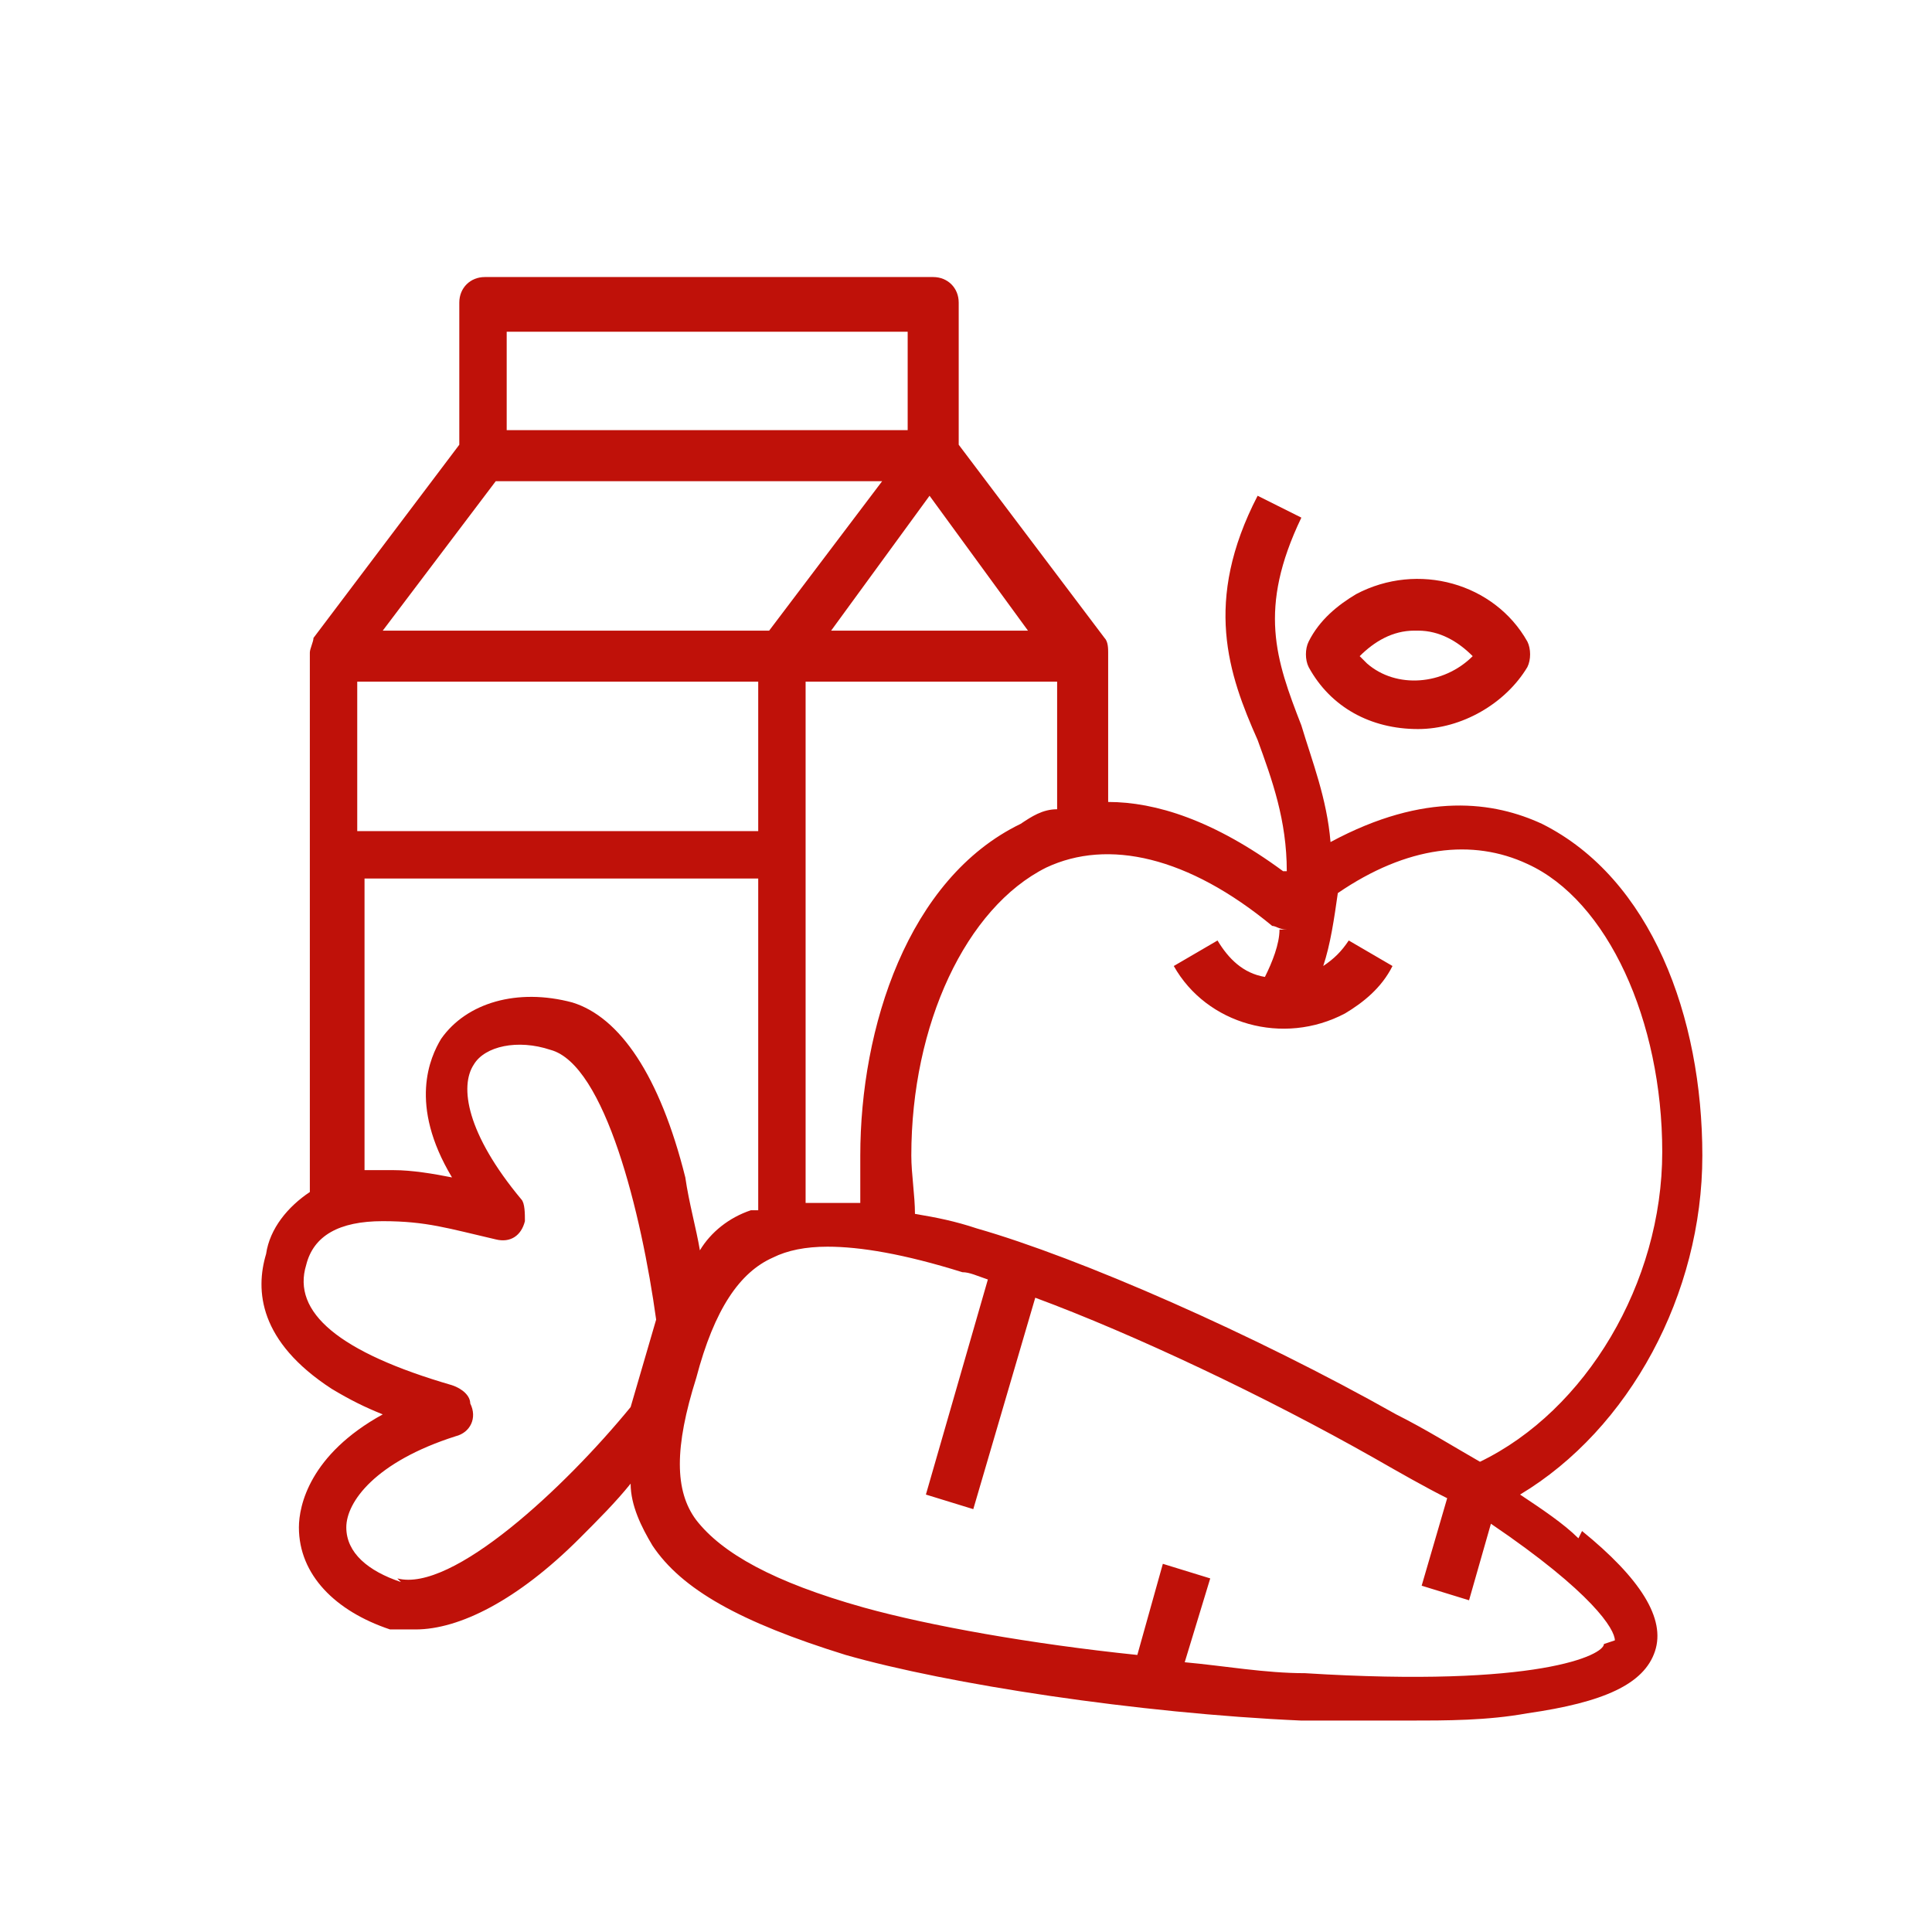 <?xml version="1.0" encoding="UTF-8"?>
<svg xmlns="http://www.w3.org/2000/svg" version="1.1" xmlns:xlink="http://www.w3.org/1999/xlink" viewBox="20 20 53 53">
  <defs>
    <style>
      .cls-1 {
        fill:none;
        stroke: url(#linear-gradient);
        stroke-miterlimit: 10;
        stroke-width: 2px;
      }

      .cls-2 {
        fill: #bf1109;
      }
    </style>
  </defs>
  <g>
    <g id="Layer_1">
      <circle class="cls-1" cx="46.7" cy="46.7" r="44.3"/>
      <g id="_07-healthy">
        <path class="cls-2" d="M58.9,40c1.2,0,2.4-.7,3-1.7.1-.2.1-.5,0-.7-.9-1.6-3-2.2-4.7-1.3-.5.3-1,.7-1.3,1.3-.1.2-.1.5,0,.7.6,1.1,1.7,1.7,3,1.7ZM58.9,37.3c.6,0,1.1.3,1.5.7-.8.8-2.1.9-2.9.2,0,0-.1-.1-.2-.2.4-.4.9-.7,1.5-.7Z"/>
        <path class="cls-2" d="M63.3,62.2c-.4-.4-1-.8-1.6-1.2,3-1.8,5-5.5,5-9.3s-1.4-7.6-4.4-9.1c-1.3-.6-3.2-.9-5.8.5-.1-1.2-.5-2.2-.8-3.2-.7-1.8-1.2-3.2,0-5.7l-1.2-.6c-1.5,2.9-.8,4.9,0,6.7.4,1.1.8,2.2.8,3.6,0,0,0,0-.1,0-1.9-1.4-3.5-1.9-4.8-1.9v-4.1c0-.1,0-.3-.1-.4l-4-5.3v-3.9c0-.4-.3-.7-.7-.7h-12.3c-.4,0-.7.3-.7.7v3.9l-4,5.3c0,.1-.1.3-.1.4v14.8c-.6.4-1.1,1-1.2,1.7-.3,1-.2,2.4,1.8,3.7.5.3.9.5,1.4.7-2,1.1-2.3,2.5-2.3,3.1,0,1.3,1,2.3,2.5,2.8.2,0,.5,0,.7,0,1.2,0,2.8-.8,4.5-2.5.5-.5,1-1,1.4-1.5,0,.6.3,1.2.6,1.7.8,1.2,2.4,2.1,5.3,3,2.8.8,8,1.6,12.5,1.8,1,0,2,0,2.9,0,1.1,0,2.2,0,3.3-.2,2.1-.3,3.2-.8,3.5-1.7s-.4-2-2-3.3ZM55.1,45.5c0,.4-.2.9-.4,1.3-.6-.1-1-.5-1.3-1l-1.2.7c.9,1.6,3,2.2,4.7,1.3.5-.3,1-.7,1.3-1.3l-1.2-.7c-.2.3-.4.5-.7.7.2-.6.3-1.3.4-2,1.9-1.3,3.7-1.5,5.2-.8,2.2,1,3.7,4.3,3.7,7.9s-2.1,7.1-5,8.5c-.7-.4-1.5-.9-2.3-1.3-3.9-2.2-8.7-4.3-11.5-5.1-.6-.2-1.1-.3-1.7-.4,0-.5-.1-1.1-.1-1.6,0-3.6,1.5-6.8,3.7-7.9,1.7-.8,3.9-.3,6.2,1.6.1,0,.2.1.4.1ZM29.8,38.7h11v4.1h-11v-4.1ZM42.2,38.7h6.8v3.5c-.4,0-.7.2-1,.4-3.1,1.5-4.4,5.6-4.4,9.1,0,.5,0,.9,0,1.3-.5,0-1,0-1.5,0v-14.3ZM42.8,37.3l2.7-3.7,2.7,3.7h-5.5ZM33.9,29.1h11v2.7h-11v-2.7ZM33.6,33.2h10.6l-3.1,4.1h-10.6l3.1-4.1ZM29.8,44.1h11v9.1c0,0-.1,0-.2,0-.6.2-1.1.6-1.4,1.1-.1-.6-.3-1.3-.4-2-.7-2.8-1.8-4.4-3.1-4.8-1.5-.4-2.9,0-3.6,1-.3.5-.9,1.8.3,3.8-.5-.1-1.1-.2-1.6-.2h0c-.3,0-.6,0-.8,0v-8.2ZM31,63.4c-.9-.3-1.5-.8-1.5-1.5,0-.7.8-1.8,3-2.5.4-.1.6-.5.4-.9,0-.2-.2-.4-.5-.5-3.1-.9-4.4-2-4-3.3.2-.8.9-1.2,2.1-1.2s1.8.2,3.1.5c.4.1.7-.1.8-.5,0-.2,0-.5-.1-.6-1.5-1.8-1.7-3.1-1.3-3.7.3-.5,1.2-.7,2.1-.4,1.5.4,2.5,4.5,2.9,7.4l-.7,2.4c-1.8,2.2-4.9,5.1-6.4,4.7h0ZM64,65.1c0,.3-1.8,1.2-8.2.8-1.1,0-2.2-.2-3.3-.3l.7-2.3-1.3-.4-.7,2.5c-2.9-.3-5.7-.8-7.5-1.3-2.5-.7-3.9-1.5-4.6-2.4-.6-.8-.6-2,0-3.9.5-1.9,1.2-2.9,2.1-3.3.4-.2.9-.3,1.5-.3.9,0,2.1.2,3.7.7.2,0,.4.1.7.2l-1.7,5.9,1.3.4,1.7-5.8c2.7,1,6.3,2.7,9.3,4.4.7.4,1.4.8,2,1.1l-.7,2.4,1.3.4.6-2.1c2.8,1.9,3.4,2.9,3.4,3.2Z"/>
      </g>
    </g>
  </g>
</svg>